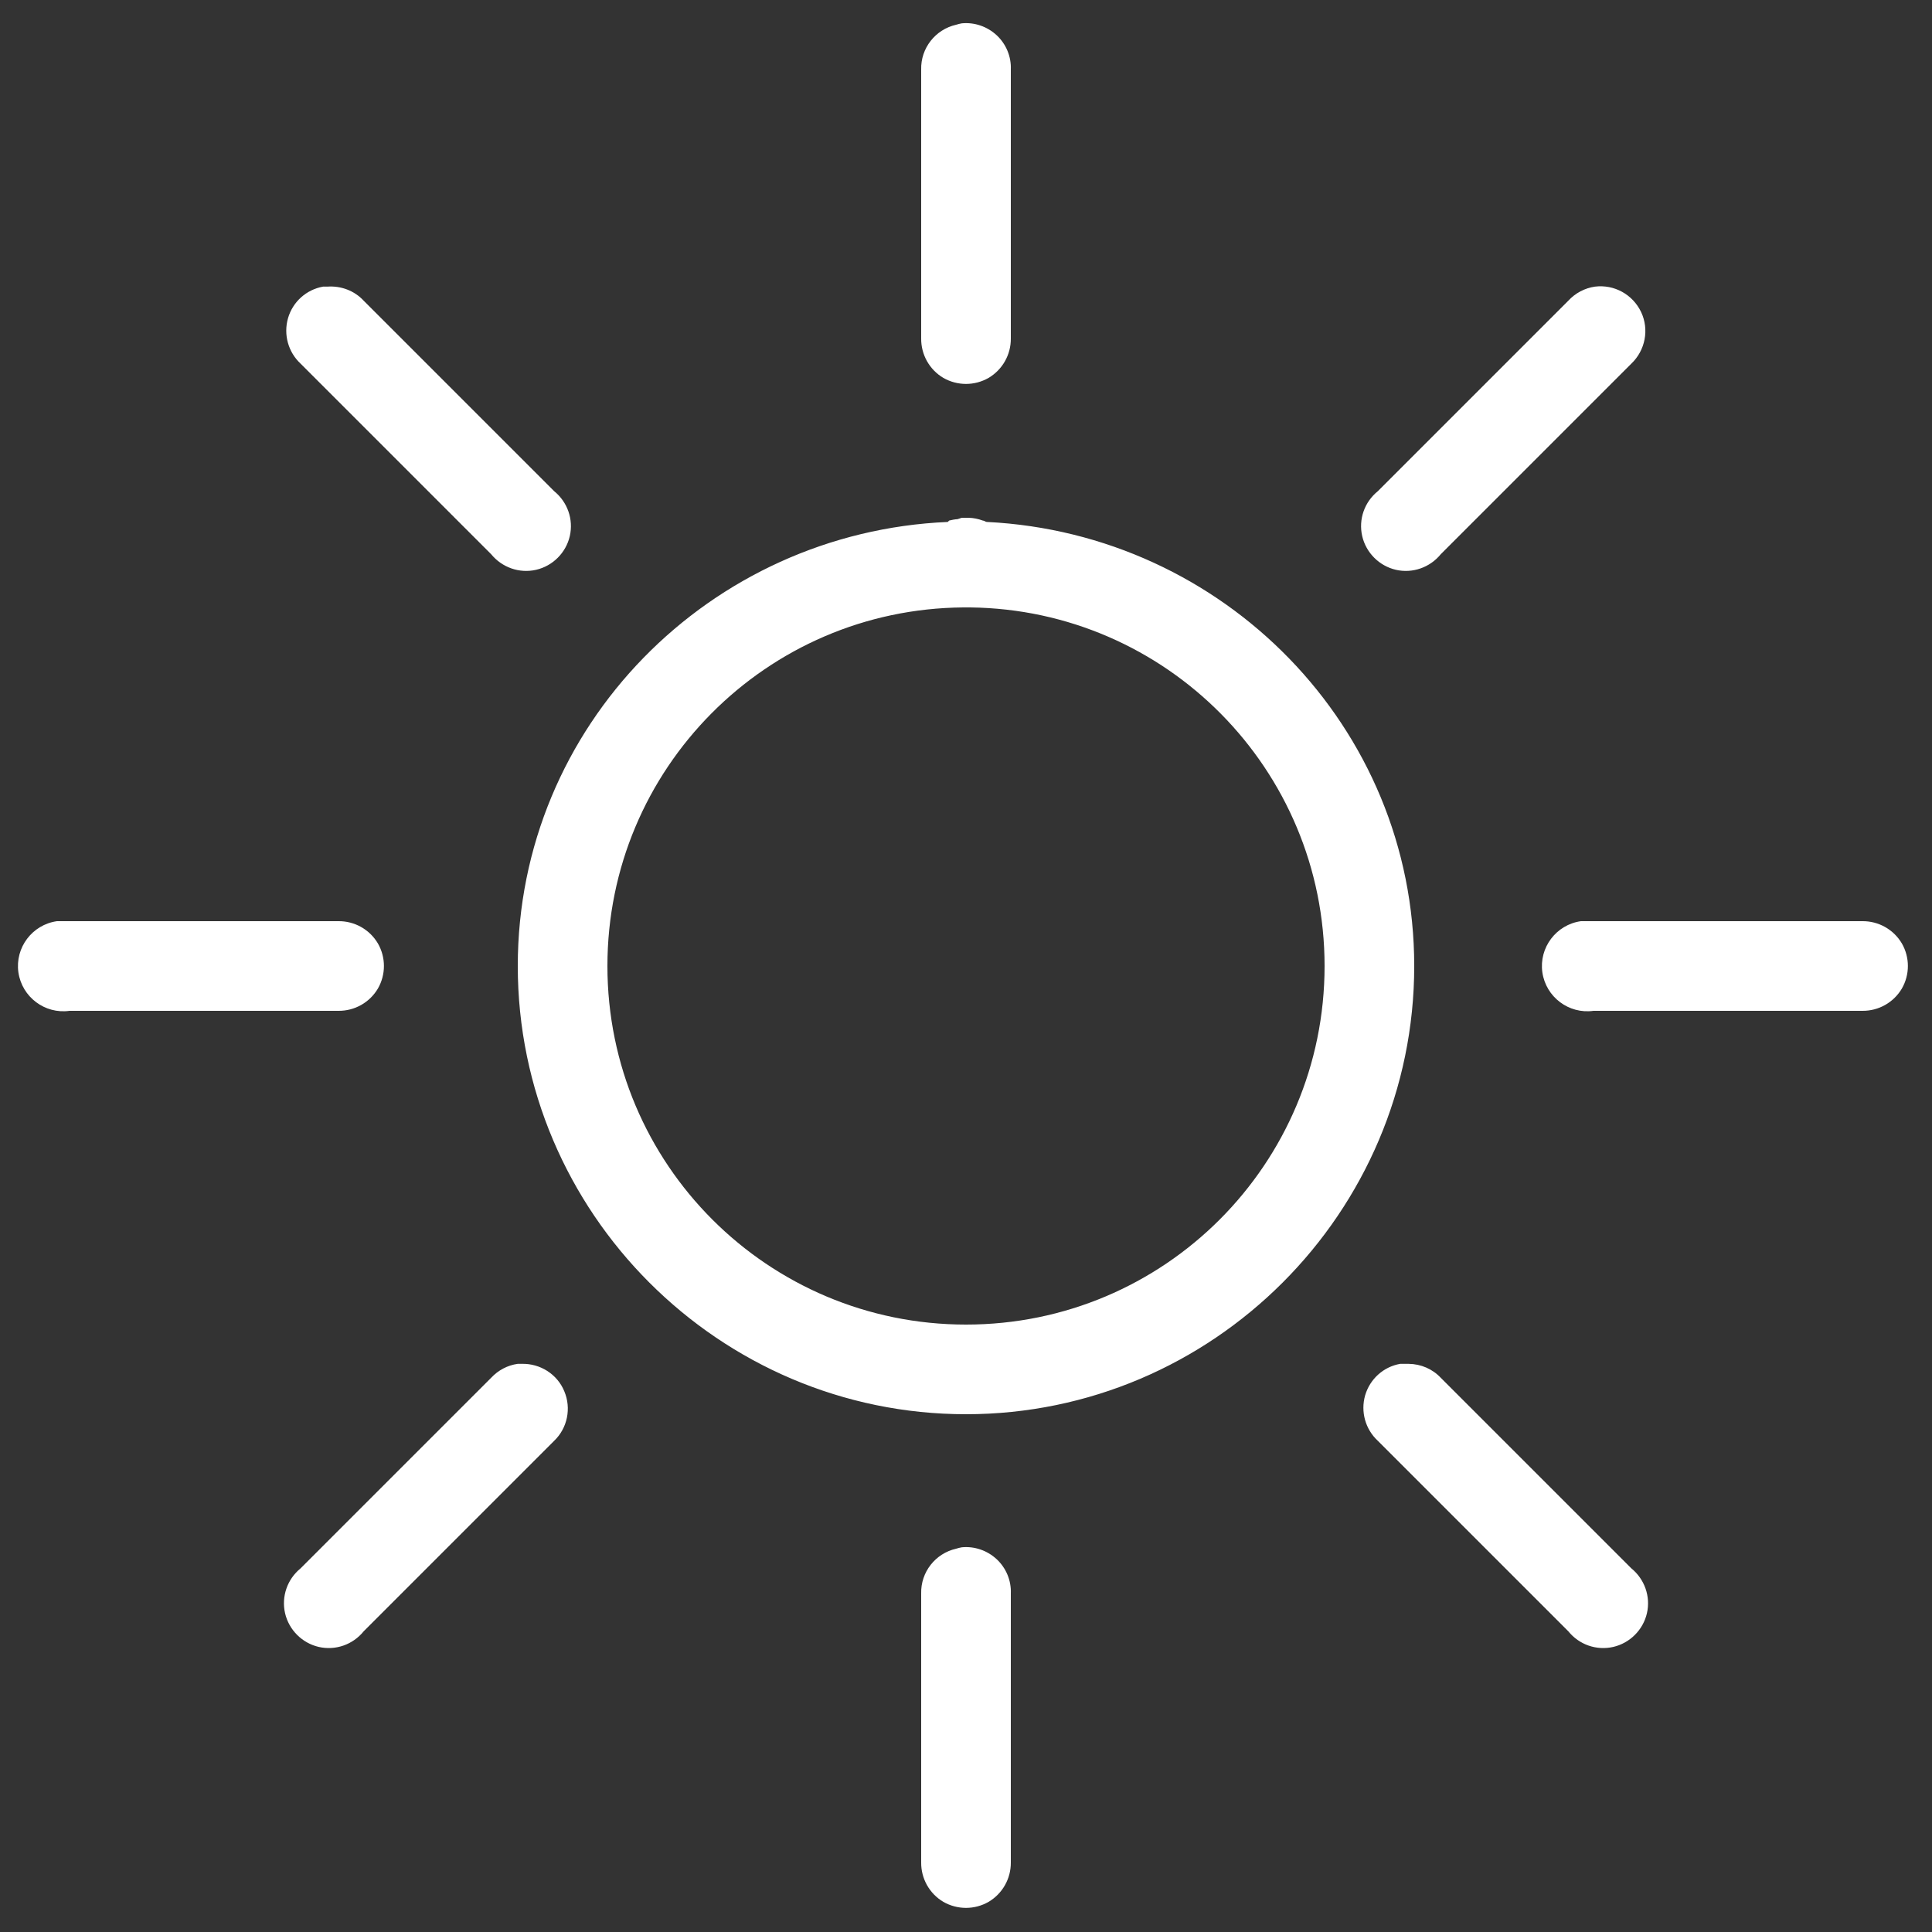 <svg width="25" height="25" viewBox="0 0 25 25" fill="none" xmlns="http://www.w3.org/2000/svg">
<rect x="0" y="0" width="25" height="25" fill="#333333" stroke="none"/>
<path d="M12.445 0.302C12.421 0.306 12.396 0.313 12.373 0.32C12.103 0.381 11.913 0.624 11.92 0.9V4.38C11.918 4.588 12.026 4.783 12.207 4.89C12.389 4.994 12.611 4.994 12.792 4.89C12.973 4.783 13.082 4.588 13.08 4.38V0.9C13.087 0.732 13.019 0.571 12.899 0.458C12.776 0.343 12.611 0.286 12.445 0.302ZM4.18 3.709C3.963 3.748 3.788 3.906 3.727 4.117C3.666 4.33 3.73 4.557 3.89 4.706L6.355 7.171C6.496 7.343 6.72 7.423 6.938 7.373C7.153 7.323 7.323 7.153 7.373 6.938C7.423 6.72 7.343 6.496 7.171 6.356L4.706 3.891C4.586 3.761 4.412 3.696 4.235 3.709C4.217 3.709 4.199 3.709 4.18 3.709ZM20.638 3.709C20.506 3.728 20.384 3.793 20.294 3.891L17.829 6.356C17.656 6.496 17.577 6.72 17.627 6.938C17.677 7.153 17.847 7.323 18.062 7.373C18.279 7.423 18.504 7.343 18.644 7.171L21.109 4.706C21.29 4.534 21.343 4.264 21.236 4.038C21.127 3.809 20.887 3.678 20.638 3.709ZM12.445 6.7C12.427 6.705 12.409 6.711 12.391 6.718C12.355 6.72 12.319 6.727 12.282 6.736C12.275 6.743 12.271 6.748 12.264 6.754C9.187 6.886 6.7 9.392 6.7 12.5C6.7 15.692 9.308 18.3 12.5 18.3C15.692 18.3 18.3 15.692 18.3 12.5C18.3 9.403 15.832 6.906 12.772 6.754C12.751 6.754 12.738 6.736 12.717 6.736C12.658 6.714 12.597 6.702 12.536 6.7C12.525 6.7 12.511 6.7 12.5 6.7C12.482 6.7 12.464 6.7 12.445 6.7ZM12.464 7.86C12.475 7.86 12.489 7.86 12.5 7.86C12.518 7.86 12.536 7.86 12.554 7.86C15.092 7.889 17.14 9.956 17.14 12.5C17.14 15.065 15.065 17.14 12.5 17.14C9.937 17.14 7.86 15.065 7.86 12.5C7.86 9.949 9.917 7.88 12.464 7.86ZM0.737 11.92C0.417 11.965 0.193 12.262 0.238 12.582C0.284 12.901 0.58 13.125 0.9 13.08H4.38C4.588 13.082 4.783 12.973 4.89 12.792C4.994 12.611 4.994 12.389 4.89 12.208C4.783 12.027 4.588 11.918 4.38 11.92H0.9C0.882 11.92 0.864 11.92 0.845 11.92C0.827 11.92 0.809 11.92 0.791 11.92C0.773 11.92 0.755 11.92 0.737 11.92ZM20.457 11.92C20.137 11.965 19.913 12.262 19.958 12.582C20.004 12.901 20.3 13.125 20.62 13.08H24.1C24.308 13.082 24.503 12.973 24.61 12.792C24.714 12.611 24.714 12.389 24.61 12.208C24.503 12.027 24.308 11.918 24.1 11.92H20.62C20.602 11.92 20.584 11.92 20.565 11.92C20.547 11.92 20.529 11.92 20.511 11.92C20.493 11.92 20.475 11.92 20.457 11.92ZM6.7 17.648C6.568 17.666 6.446 17.731 6.355 17.829L3.89 20.294C3.718 20.434 3.639 20.659 3.689 20.876C3.739 21.091 3.909 21.261 4.124 21.311C4.341 21.361 4.566 21.282 4.706 21.109L7.171 18.644C7.343 18.479 7.395 18.223 7.302 18.003C7.212 17.783 6.992 17.643 6.754 17.648C6.736 17.648 6.718 17.648 6.7 17.648ZM18.119 17.648C17.901 17.686 17.727 17.845 17.665 18.055C17.604 18.268 17.668 18.495 17.829 18.644L20.294 21.109C20.434 21.282 20.658 21.361 20.876 21.311C21.091 21.261 21.261 21.091 21.311 20.876C21.361 20.659 21.281 20.434 21.109 20.294L18.644 17.829C18.535 17.713 18.386 17.65 18.227 17.648C18.209 17.648 18.191 17.648 18.173 17.648C18.155 17.648 18.137 17.648 18.119 17.648ZM12.445 20.022C12.421 20.026 12.396 20.033 12.373 20.04C12.103 20.101 11.913 20.344 11.92 20.62V24.1C11.918 24.308 12.026 24.503 12.207 24.61C12.389 24.714 12.611 24.714 12.792 24.61C12.973 24.503 13.082 24.308 13.08 24.1V20.62C13.087 20.452 13.019 20.291 12.899 20.178C12.776 20.063 12.611 20.006 12.445 20.022Z" fill="#FFFFFF"/>
</svg>
